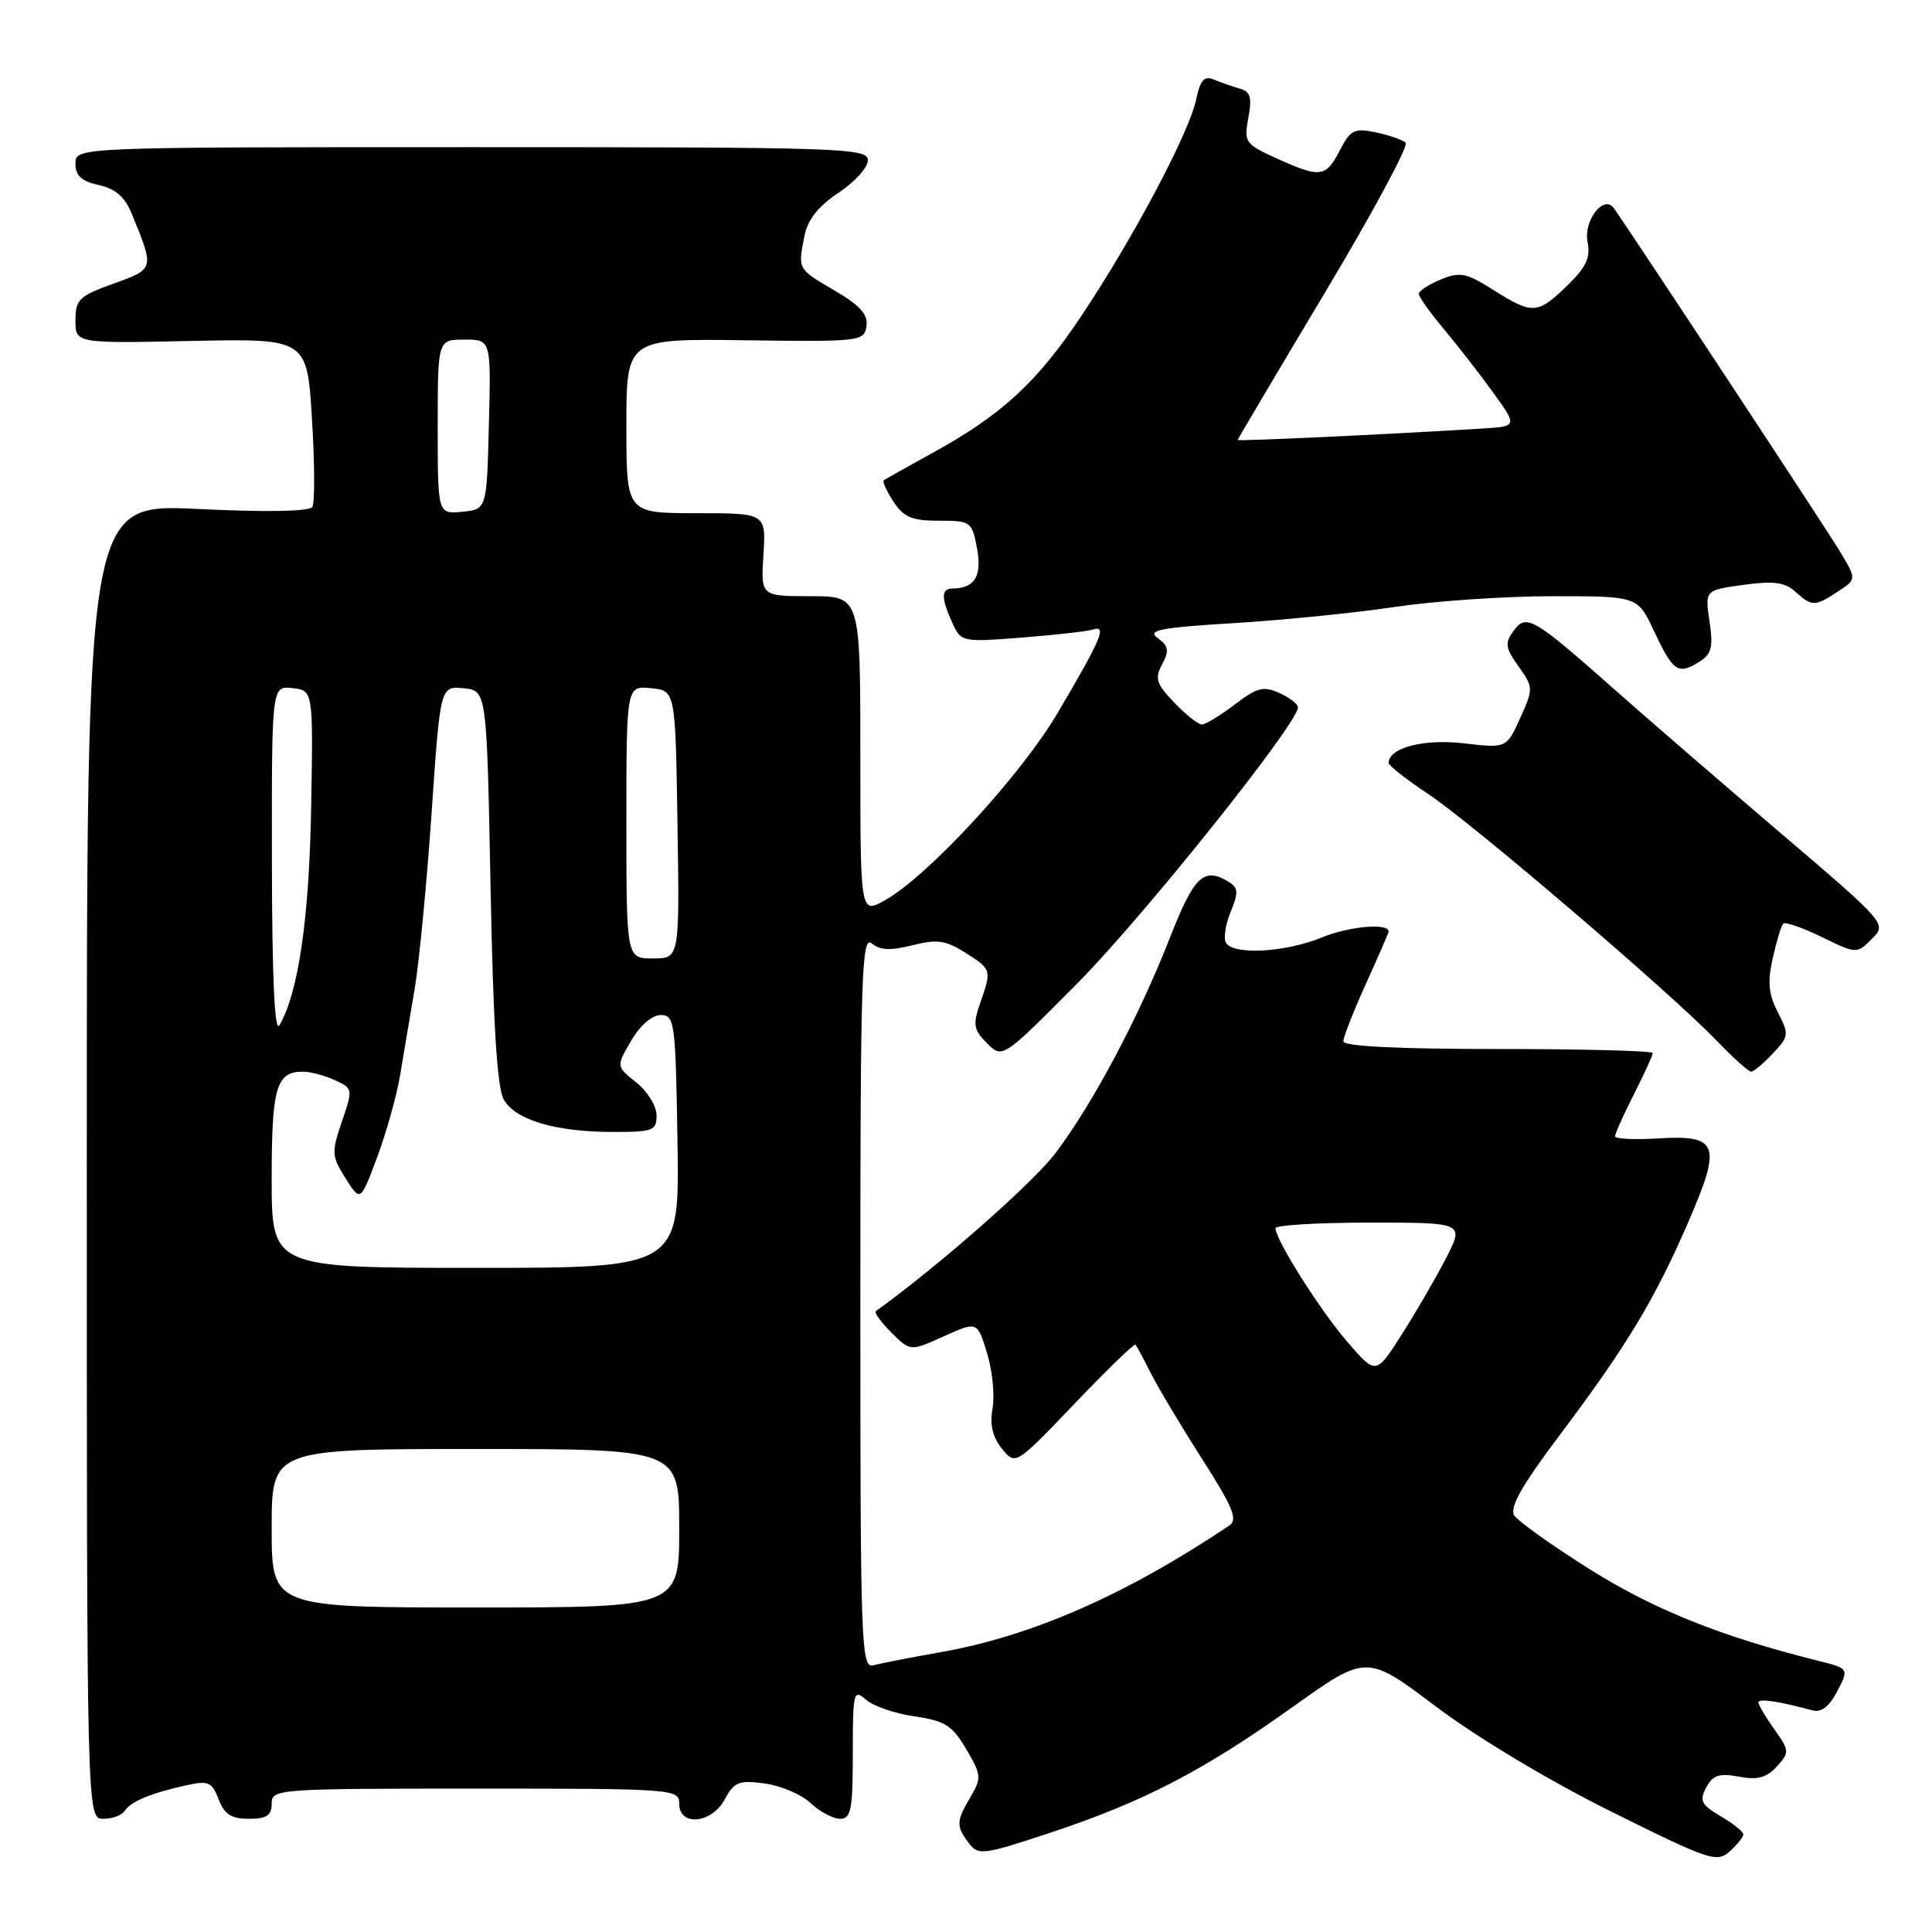 <?xml version="1.0" encoding="UTF-8" standalone="no"?>
<!DOCTYPE svg PUBLIC "-//W3C//DTD SVG 1.1//EN" "http://www.w3.org/Graphics/SVG/1.1/DTD/svg11.dtd" >
<svg xmlns="http://www.w3.org/2000/svg" xmlns:xlink="http://www.w3.org/1999/xlink" version="1.1" viewBox="0 0 256 256">
 <g >
 <path fill="currentColor"
d=" M 231.00 243.06 C 231.00 242.71 229.65 241.63 228.00 240.66 C 225.42 239.13 225.15 238.60 226.08 236.85 C 226.96 235.21 227.80 234.93 230.42 235.42 C 232.89 235.88 234.09 235.56 235.44 234.07 C 237.14 232.19 237.13 231.99 235.11 229.15 C 233.95 227.52 233.00 225.91 233.00 225.58 C 233.00 225.02 235.61 225.41 240.20 226.64 C 241.33 226.95 242.41 226.10 243.45 224.09 C 245.01 221.08 245.01 221.08 240.76 220.02 C 228.08 216.86 219.14 213.27 210.69 207.96 C 205.66 204.80 201.13 201.57 200.64 200.79 C 199.99 199.76 201.67 196.79 206.68 190.14 C 215.52 178.40 219.28 172.17 223.72 161.90 C 228.18 151.60 227.72 150.35 219.63 150.85 C 216.53 151.04 214.00 150.91 214.00 150.56 C 214.00 150.22 215.12 147.71 216.50 145.00 C 217.88 142.29 219.00 139.83 219.00 139.53 C 219.00 139.24 209.78 139.00 198.50 139.00 C 185.21 139.00 178.00 138.64 178.00 137.98 C 178.00 137.42 179.35 133.98 181.00 130.34 C 182.65 126.70 184.00 123.59 184.00 123.43 C 184.00 122.27 178.74 122.74 175.17 124.21 C 170.37 126.19 163.48 126.59 162.46 124.94 C 162.10 124.36 162.37 122.51 163.06 120.85 C 164.10 118.33 164.08 117.66 162.91 116.92 C 159.55 114.79 158.26 115.99 155.02 124.25 C 150.86 134.86 144.88 146.11 139.90 152.74 C 136.91 156.71 124.47 167.67 116.05 173.74 C 115.81 173.92 116.73 175.19 118.11 176.57 C 120.62 179.07 120.62 179.07 125.06 177.07 C 129.50 175.07 129.50 175.07 130.79 179.29 C 131.50 181.60 131.82 184.90 131.52 186.61 C 131.13 188.77 131.51 190.41 132.76 191.95 C 134.56 194.18 134.56 194.18 142.37 186.01 C 146.66 181.52 150.30 177.99 150.46 178.17 C 150.62 178.35 151.54 180.07 152.51 182.00 C 153.49 183.93 156.54 189.03 159.30 193.34 C 163.36 199.69 164.04 201.37 162.91 202.13 C 149.14 211.36 136.67 216.82 124.50 218.95 C 120.65 219.63 116.71 220.39 115.75 220.66 C 114.10 221.11 114.00 218.33 114.00 172.44 C 114.00 129.29 114.17 123.90 115.50 125.00 C 116.61 125.92 118.02 125.98 120.90 125.25 C 124.16 124.43 125.30 124.58 127.90 126.23 C 131.40 128.45 131.42 128.50 129.87 132.94 C 128.89 135.77 129.00 136.45 130.79 138.24 C 132.84 140.29 132.84 140.29 142.81 130.24 C 151.50 121.48 171.96 95.88 171.99 93.73 C 172.00 93.30 170.89 92.45 169.53 91.83 C 167.42 90.87 166.57 91.09 163.60 93.36 C 161.69 94.81 159.74 96.00 159.25 96.00 C 158.77 96.00 157.12 94.70 155.60 93.10 C 153.21 90.61 152.98 89.90 153.99 88.02 C 154.95 86.22 154.85 85.61 153.42 84.56 C 151.96 83.50 153.59 83.17 163.59 82.56 C 170.14 82.16 179.74 81.19 184.91 80.41 C 190.09 79.64 199.43 79.00 205.66 79.00 C 216.99 79.00 216.99 79.00 219.11 83.51 C 221.68 88.97 222.32 89.43 225.02 87.78 C 226.80 86.70 227.03 85.87 226.52 82.35 C 225.91 78.20 225.91 78.20 231.01 77.50 C 235.01 76.95 236.50 77.14 237.89 78.40 C 240.09 80.39 240.48 80.39 243.54 78.38 C 246.01 76.76 246.01 76.76 243.84 73.13 C 242.06 70.16 216.15 30.83 213.83 27.57 C 212.51 25.73 209.80 29.24 210.36 32.05 C 210.78 34.13 210.19 35.40 207.65 37.86 C 203.72 41.66 203.07 41.70 197.88 38.42 C 194.27 36.15 193.45 35.98 190.90 37.04 C 189.30 37.70 188.00 38.56 188.00 38.94 C 188.00 39.33 189.48 41.41 191.29 43.57 C 193.10 45.73 196.05 49.52 197.84 52.00 C 201.09 56.50 201.09 56.50 196.30 56.79 C 183.64 57.57 164.00 58.48 164.00 58.30 C 164.00 58.19 169.18 49.44 175.51 38.86 C 181.84 28.28 186.68 19.30 186.26 18.91 C 185.84 18.53 184.06 17.91 182.31 17.54 C 179.46 16.94 178.95 17.20 177.53 19.93 C 175.68 23.52 174.95 23.61 169.14 20.98 C 164.98 19.09 164.81 18.84 165.41 15.62 C 165.92 12.91 165.69 12.14 164.27 11.74 C 163.30 11.46 161.76 10.92 160.84 10.54 C 159.56 10.01 159.04 10.60 158.50 13.18 C 157.59 17.54 150.25 31.40 143.39 41.71 C 137.44 50.65 132.76 54.97 123.50 60.05 C 120.20 61.87 117.33 63.48 117.11 63.64 C 116.90 63.81 117.48 65.08 118.39 66.47 C 119.74 68.54 120.84 69.00 124.41 69.00 C 128.64 69.00 128.80 69.11 129.46 72.65 C 130.15 76.31 129.16 77.95 126.25 77.98 C 124.69 78.00 124.67 79.18 126.18 82.51 C 127.36 85.08 127.46 85.10 135.43 84.48 C 139.87 84.13 144.11 83.65 144.86 83.41 C 146.71 82.82 145.93 84.64 140.21 94.36 C 135.30 102.72 122.97 116.10 117.23 119.31 C 114.00 121.11 114.00 121.11 114.00 100.06 C 114.00 79.00 114.00 79.00 107.41 79.00 C 100.81 79.00 100.81 79.00 101.16 73.50 C 101.50 68.00 101.50 68.00 92.25 68.00 C 83.00 68.00 83.00 68.00 83.00 56.44 C 83.00 44.87 83.00 44.87 98.75 45.09 C 113.99 45.29 114.51 45.23 114.81 43.23 C 115.04 41.67 113.98 40.48 110.56 38.48 C 105.64 35.60 105.71 35.72 106.61 31.18 C 107.03 29.10 108.47 27.29 111.11 25.54 C 113.25 24.13 115.00 22.19 115.00 21.24 C 115.00 19.61 111.67 19.50 62.50 19.50 C 10.00 19.50 10.00 19.50 10.00 21.67 C 10.00 23.28 10.79 24.02 13.09 24.52 C 15.31 25.01 16.55 26.09 17.47 28.35 C 20.47 35.69 20.49 35.62 15.03 37.59 C 10.48 39.22 10.00 39.69 10.00 42.45 C 10.00 45.50 10.00 45.50 25.34 45.18 C 40.69 44.86 40.69 44.86 41.34 55.53 C 41.70 61.40 41.72 66.64 41.39 67.17 C 41.02 67.78 35.30 67.88 26.15 67.44 C 11.50 66.74 11.50 66.74 11.50 153.87 C 11.50 241.00 11.50 241.00 13.69 241.00 C 14.90 241.00 16.18 240.52 16.54 239.94 C 17.29 238.72 20.09 237.56 24.74 236.55 C 27.62 235.92 28.10 236.14 28.97 238.42 C 29.73 240.41 30.64 241.00 32.98 241.00 C 35.33 241.00 36.00 240.56 36.00 239.00 C 36.00 237.05 36.67 237.00 63.00 237.00 C 89.33 237.00 90.00 237.05 90.00 239.00 C 90.00 242.07 94.32 241.64 96.05 238.40 C 97.28 236.11 97.91 235.86 101.32 236.32 C 103.45 236.60 106.19 237.77 107.41 238.92 C 108.63 240.06 110.39 241.00 111.31 241.00 C 112.77 241.00 113.00 239.80 113.00 232.35 C 113.00 224.18 113.10 223.78 114.75 225.22 C 115.71 226.07 118.61 227.06 121.18 227.43 C 125.20 228.01 126.17 228.62 128.02 231.76 C 130.05 235.19 130.08 235.59 128.59 238.12 C 126.69 241.34 126.67 241.98 128.39 244.24 C 129.63 245.88 130.27 245.79 139.10 242.87 C 151.50 238.76 159.43 234.65 171.29 226.18 C 181.08 219.20 181.08 219.20 190.29 226.14 C 195.69 230.21 205.27 235.96 213.45 240.02 C 226.49 246.51 227.51 246.85 229.20 245.32 C 230.19 244.42 231.00 243.41 231.00 243.06 Z  M 234.90 139.60 C 237.05 137.32 237.08 137.06 235.57 134.13 C 234.34 131.75 234.19 130.13 234.90 126.95 C 235.41 124.69 236.03 122.63 236.29 122.38 C 236.55 122.12 238.84 122.92 241.39 124.16 C 246.03 126.41 246.03 126.41 248.03 124.41 C 250.03 122.41 250.03 122.41 235.77 110.24 C 227.92 103.54 218.12 95.08 214.00 91.42 C 203.13 81.80 202.25 81.28 200.56 83.59 C 199.37 85.21 199.46 85.84 201.21 88.30 C 203.19 91.08 203.20 91.23 201.43 95.15 C 199.63 99.15 199.63 99.15 193.93 98.49 C 188.63 97.88 184.00 99.09 184.00 101.10 C 184.00 101.44 186.36 103.29 189.25 105.21 C 195.19 109.17 221.45 131.62 227.45 137.88 C 229.63 140.15 231.69 142.00 232.03 142.00 C 232.37 142.00 233.67 140.92 234.90 139.60 Z  M 36.00 202.50 C 36.00 192.00 36.00 192.00 63.00 192.00 C 90.00 192.00 90.00 192.00 90.00 202.50 C 90.00 213.00 90.00 213.00 63.00 213.00 C 36.00 213.00 36.00 213.00 36.00 202.50 Z  M 178.56 177.84 C 174.95 173.67 169.03 164.31 169.01 162.75 C 169.00 162.34 174.63 162.00 181.52 162.00 C 194.03 162.00 194.03 162.00 191.59 166.75 C 190.24 169.36 187.61 173.91 185.73 176.84 C 182.32 182.19 182.32 182.19 178.56 177.84 Z  M 36.00 156.20 C 36.00 144.06 36.60 142.00 40.15 142.00 C 41.12 142.00 43.01 142.50 44.35 143.12 C 46.77 144.21 46.78 144.29 45.30 148.62 C 43.91 152.72 43.94 153.21 45.79 156.13 C 47.76 159.25 47.76 159.25 49.96 153.38 C 51.17 150.14 52.55 145.25 53.01 142.50 C 53.48 139.75 54.35 134.57 54.95 131.00 C 55.55 127.42 56.56 116.94 57.19 107.70 C 58.34 90.90 58.34 90.90 61.42 91.20 C 64.50 91.50 64.50 91.50 65.00 117.50 C 65.35 135.78 65.87 144.15 66.76 145.71 C 68.31 148.41 73.63 149.99 81.25 149.99 C 86.52 150.00 87.00 149.81 87.00 147.79 C 87.00 146.57 85.79 144.61 84.32 143.44 C 81.64 141.30 81.64 141.30 83.63 137.90 C 84.81 135.88 86.40 134.50 87.56 134.50 C 89.39 134.50 89.52 135.42 89.77 151.25 C 90.05 168.00 90.05 168.00 63.02 168.00 C 36.00 168.00 36.00 168.00 36.00 156.20 Z  M 36.03 114.18 C 36.00 90.87 36.00 90.87 38.75 91.18 C 41.50 91.50 41.50 91.50 41.23 107.00 C 40.98 121.64 39.54 131.55 37.03 135.85 C 36.39 136.94 36.05 129.67 36.03 114.18 Z  M 83.00 108.94 C 83.00 90.87 83.00 90.87 86.25 91.19 C 89.50 91.50 89.50 91.50 89.77 109.25 C 90.05 127.00 90.05 127.00 86.52 127.00 C 83.00 127.00 83.00 127.00 83.00 108.94 Z  M 58.00 56.56 C 58.00 45.00 58.00 45.00 61.53 45.00 C 65.07 45.00 65.07 45.00 64.78 56.25 C 64.50 67.50 64.50 67.50 61.25 67.81 C 58.00 68.13 58.00 68.13 58.00 56.56 Z "/>
</g>
</svg>